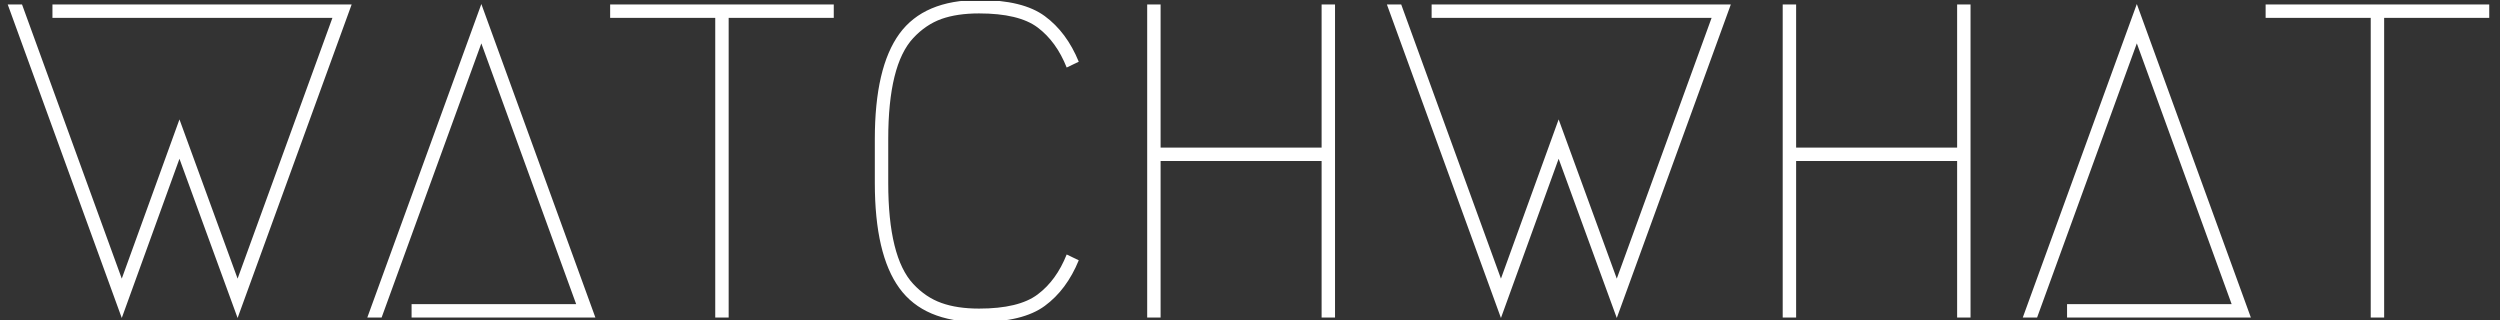 <svg xmlns="http://www.w3.org/2000/svg" version="1.1" xmlns:xlink="http://www.w3.org/1999/xlink" xmlns:svgjs="http://svgjs.dev/svgjs" width="1000" height="128" viewBox="0 0 1000 128"><rect x="0" y="0" width="1000" height="128" fill="#333333" stroke="none"/><g transform="matrix(1,0,0,1,-0.606,0.402)"><svg viewBox="0 0 396 51" data-background-color="#ffffff" preserveAspectRatio="xMidYMid meet" height="128" width="1000" xmlns="http://www.w3.org/2000/svg" xmlns:xlink="http://www.w3.org/1999/xlink"><g id="tight-bounds" transform="matrix(1,0,0,1,0.24,-0.16)"><svg viewBox="0 0 395.52 51.32" height="51.32" width="395.52"><g><svg viewBox="0 0 395.52 51.32" height="51.32" width="395.52"><g><svg viewBox="0 0 395.52 51.32" height="51.32" width="395.52"><g><svg viewBox="0 0 395.52 51.32" height="51.32" width="395.52"><g><svg viewBox="0 0 395.52 51.32" height="51.32" width="395.52"><g transform="matrix(1,0,0,1,0,0)"><svg width="395.52" viewBox="0.85 -35.5 277.43 36" height="51.32" data-palette-color="#ffffff"><path d="M37.15-33.5L5.85-33.5 5.85-35 39.3-35 26.55 0.05 20.05-17.75 13.6 0.05 0.85-35 2.45-35 13.6-4.35 20.05-22.15 26.55-4.35 37.15-33.5ZM46 0L46-1.5 64.4-1.5 53.8-30.65 42.65 0 41.05 0 53.8-35.05 66.55 0 46 0ZM68.2-35L93.2-35 93.2-33.5 81.45-33.5 81.45 0 79.95 0 79.95-33.5 68.2-33.5 68.2-35ZM119.24-7.05L120.59-6.4Q119.24-3.1 116.79-1.3 114.34 0.5 109.44 0.5L109.44 0.5Q103.29 0.5 100.54-3.28 97.79-7.05 97.79-15.05L97.79-15.05 97.79-19.95Q97.79-27.95 100.54-31.73 103.29-35.5 109.44-35.5L109.44-35.5Q114.34-35.5 116.79-33.7 119.24-31.9 120.59-28.6L120.59-28.6 119.24-27.95Q118.09-30.85 115.99-32.43 113.89-34 109.44-34L109.44-34Q106.99-34 105.24-33.38 103.49-32.75 102.09-31.25 100.69-29.75 99.99-26.93 99.29-24.1 99.29-19.95L99.29-19.95 99.29-15.05Q99.29-10.9 99.99-8.08 100.69-5.25 102.09-3.75 103.49-2.25 105.24-1.63 106.99-1 109.44-1L109.44-1Q113.89-1 115.99-2.58 118.09-4.15 119.24-7.05L119.24-7.05ZM149.24-35L149.24 0 147.74 0 147.74-17.5 129.74-17.5 129.74 0 128.24 0 128.24-35 129.74-35 129.74-19 147.74-19 147.74-35 149.24-35ZM191.34-33.5L160.04-33.5 160.04-35 193.49-35 180.74 0.05 174.24-17.75 167.79 0.05 155.04-35 156.64-35 167.79-4.35 174.24-22.15 180.74-4.35 191.34-33.5ZM220.29-35L220.29 0 218.79 0 218.79-17.5 200.79-17.5 200.79 0 199.29 0 199.29-35 200.79-35 200.79-19 218.79-19 218.79-35 220.29-35ZM231.08 0L231.08-1.5 249.48-1.5 238.88-30.65 227.73 0 226.13 0 238.88-35.05 251.63 0 231.08 0ZM253.28-35L278.28-35 278.28-33.5 266.53-33.5 266.53 0 265.03 0 265.03-33.5 253.28-33.5 253.28-35Z" opacity="1" transform="matrix(1,0,0,1,0,0)" fill="#ffffff" class="undefined-text-0" data-fill-palette-color="primary" id="text-0"></path></svg></g></svg></g></svg></g></svg></g><g></g></svg></g><defs></defs></svg><rect width="395.52" height="51.32" fill="none" stroke="none" visibility="hidden"></rect></g></svg></g></svg>